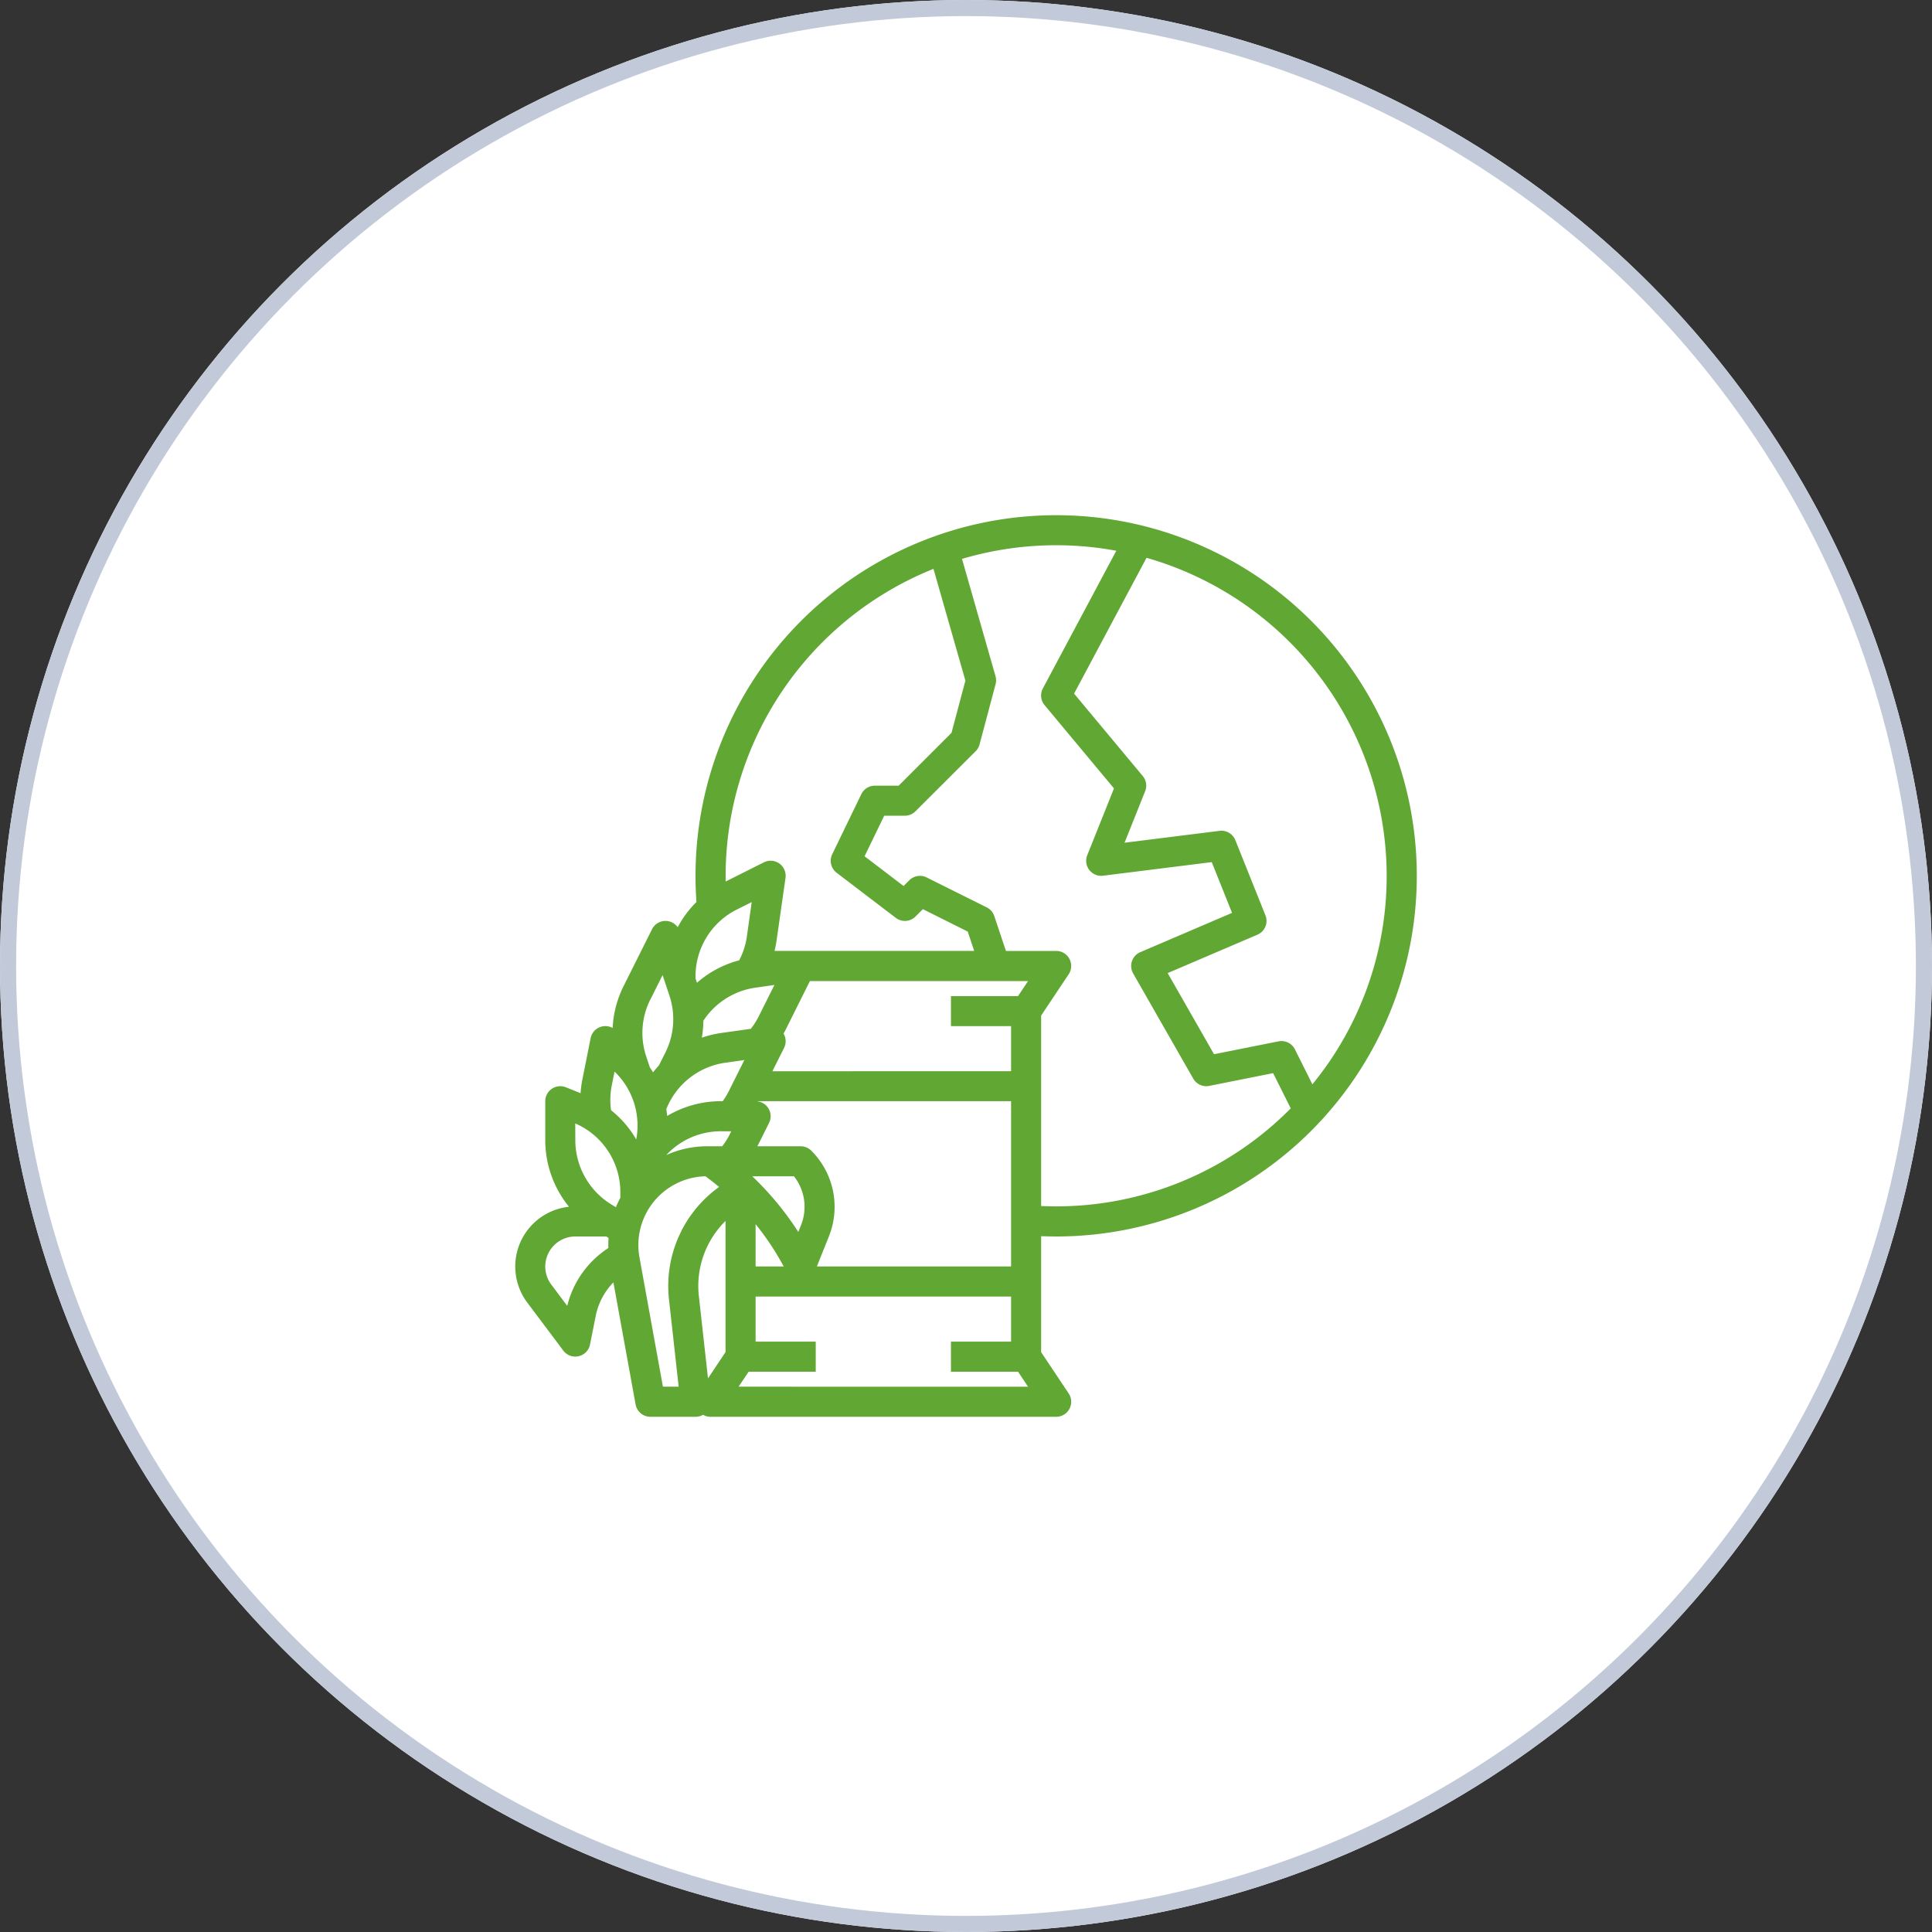 <svg xmlns="http://www.w3.org/2000/svg" width="120" height="120" viewBox="0 0 120 120">
    <rect x="0" y="0" width="120" height="120" fill="#333333" stroke="none"/>
    <g>
        <g fill="#fff" stroke="#c2c9d8" transform="translate(-740 -1196) translate(740 1196)">
            <circle cx="60" cy="60" r="60" stroke="none"/>
            <circle cx="60" cy="60" r="59.5" fill="none"/>
        </g>
        <path fill="#61a734" d="M49.6 60.8a22.4 22.4 0 1 0-22.4-22.4c0 .54.02 1.084.059 1.624a6.469 6.469 0 0 0-1.166 1.567.933.933 0 0 0-1.594.125l-1.763 3.525a6.514 6.514 0 0 0-.684 2.609.933.933 0 0 0-1.367.633l-.512 2.561a6.561 6.561 0 0 0-.112.855l-.914-.366a.933.933 0 0 0-1.28.867v2.429a6.561 6.561 0 0 0 1.473 4.125 3.733 3.733 0 0 0-2.594 5.946l2.24 2.986a.933.933 0 0 0 1.662-.377L21 65.74a4.133 4.133 0 0 1 1.1-2.088l1.378 7.578a.933.933 0 0 0 .922.77h2.8a.933.933 0 0 0 .468-.126.932.932 0 0 0 .466.126H49.6a.933.933 0 0 0 .777-1.451l-1.71-2.565v-7.2c.308.005.62.016.933.016zm20.529-22.4a20.435 20.435 0 0 1-4.613 12.95l-1.085-2.17a.934.934 0 0 0-1.018-.5l-4.007.8-2.88-5.04 5.574-2.384a.933.933 0 0 0 .5-1.2l-1.87-4.671a.931.931 0 0 0-.982-.579l-5.9.737 1.279-3.2a.933.933 0 0 0-.15-.944l-4.264-5.117 4.5-8.436A20.569 20.569 0 0 1 70.129 38.4zM53.335 18.208l-4.561 8.552a.933.933 0 0 0 .107 1.037l4.31 5.172-1.66 4.15a.933.933 0 0 0 .982 1.273l6.751-.844 1.261 3.152-5.7 2.441a.933.933 0 0 0-.443 1.321l3.733 6.533a.933.933 0 0 0 .993.452l3.967-.793 1.095 2.189A20.469 20.469 0 0 1 49.6 58.93c-.311 0-.622-.008-.933-.022V47.08l1.71-2.565a.933.933 0 0 0-.777-1.451h-3.12l-.723-2.164a.933.933 0 0 0-.468-.54l-3.733-1.86a.934.934 0 0 0-1.077.175l-.356.356-2.423-1.846 1.22-2.52h1.28a.933.933 0 0 0 .66-.273l3.74-3.733a.934.934 0 0 0 .242-.42l.993-3.733a.934.934 0 0 0 0-.5l-2.083-7.292a20.565 20.565 0 0 1 9.583-.506zM27.688 47.4a4.639 4.639 0 0 1 3.238-2.054l1.175-.168-.966 1.932a4.669 4.669 0 0 1-.5.792l-1.835.258a6.6 6.6 0 0 0-1.209.292 6.445 6.445 0 0 0 .097-1.052zm20.166-2.464l-.622.933h-4.167v1.867H46.8v2.8H31.975l.725-1.449a.932.932 0 0 0-.032-.89c.046-.083.094-.166.136-.251l1.5-3.009zM33.752 60.1l-.168.419a18.778 18.778 0 0 0-2.86-3.457h2.591a3.066 3.066 0 0 1 .437 3.038zm-4.693-10.092l1.175-.168-.966 1.932a4.671 4.671 0 0 1-.379.625h-.1a6.524 6.524 0 0 0-3.351.918q-.019-.213-.053-.424a4.642 4.642 0 0 1 3.669-2.884zm-.266 4.256h.629l-.09.179a4.665 4.665 0 0 1-.474.754h-.932a6.157 6.157 0 0 0-2.545.547 4.638 4.638 0 0 1 3.412-1.48zm2.139 5.772a16.784 16.784 0 0 1 1.746 2.628h-1.746zm3.46-4.565a.933.933 0 0 0-.66-.273h-2.69l.725-1.449a.932.932 0 0 0-.728-1.344v-.007H46.8v10.265H34.737l.748-1.869a4.931 4.931 0 0 0-1.093-5.323zm7.588-36.138l1.983 6.942-.863 3.242-3.282 3.283h-1.48a.933.933 0 0 0-.84.527l-1.807 3.733a.933.933 0 0 0 .274 1.149l3.673 2.8a.933.933 0 0 0 1.226-.082l.458-.458 2.786 1.393.4 1.2h-12.4c.052-.21.094-.423.125-.64l.556-3.894a.933.933 0 0 0-1.341-.967l-2.378 1.192v-.354a20.564 20.564 0 0 1 12.91-19.066zm-12.2 21.153l.911-.456-.3 2.131a4.635 4.635 0 0 1-.478 1.486 6.48 6.48 0 0 0-2.622 1.393l-.091-.26v-.121a4.641 4.641 0 0 1 2.58-4.174zm-5.38 5.588l.755-1.51.42 1.262a4.635 4.635 0 0 1-.253 3.562l-.393.785q-.193.208-.367.433-.094-.158-.2-.312l-.219-.658a4.636 4.636 0 0 1 .253-3.562zM22 51.408l.17-.851.061.061a4.643 4.643 0 0 1 1.287 4.153 6.481 6.481 0 0 0-1.565-1.815A4.636 4.636 0 0 1 22 51.408zm-2.27 2.37a4.643 4.643 0 0 1 2.8 4.277v.345a6.247 6.247 0 0 0-.277.583L22 58.828a4.69 4.69 0 0 1-2.266-4zm-.5 11.328l-.992-1.323a1.867 1.867 0 0 1 1.495-2.983h1.919l.149.089a6.134 6.134 0 0 0-.014.627 5.974 5.974 0 0 0-2.555 3.594zm7.076-4.614a7.556 7.556 0 0 0-.753 4.223l.6 5.414h-.978L23.719 62.1a4.276 4.276 0 0 1 4.1-5.04l.144.108q.357.268.7.555a7.623 7.623 0 0 0-2.358 2.764zm1.669 9.121l-.567-5.1a5.676 5.676 0 0 1 1.656-4.678v8.145zm1.9.516l.625-.929h4.167v-1.87h-3.735v-2.8H46.8v2.8h-3.735v1.87h4.167l.622.933z" transform="translate(-740 -1196) translate(756 1212)"/>
    </g>
</svg>
